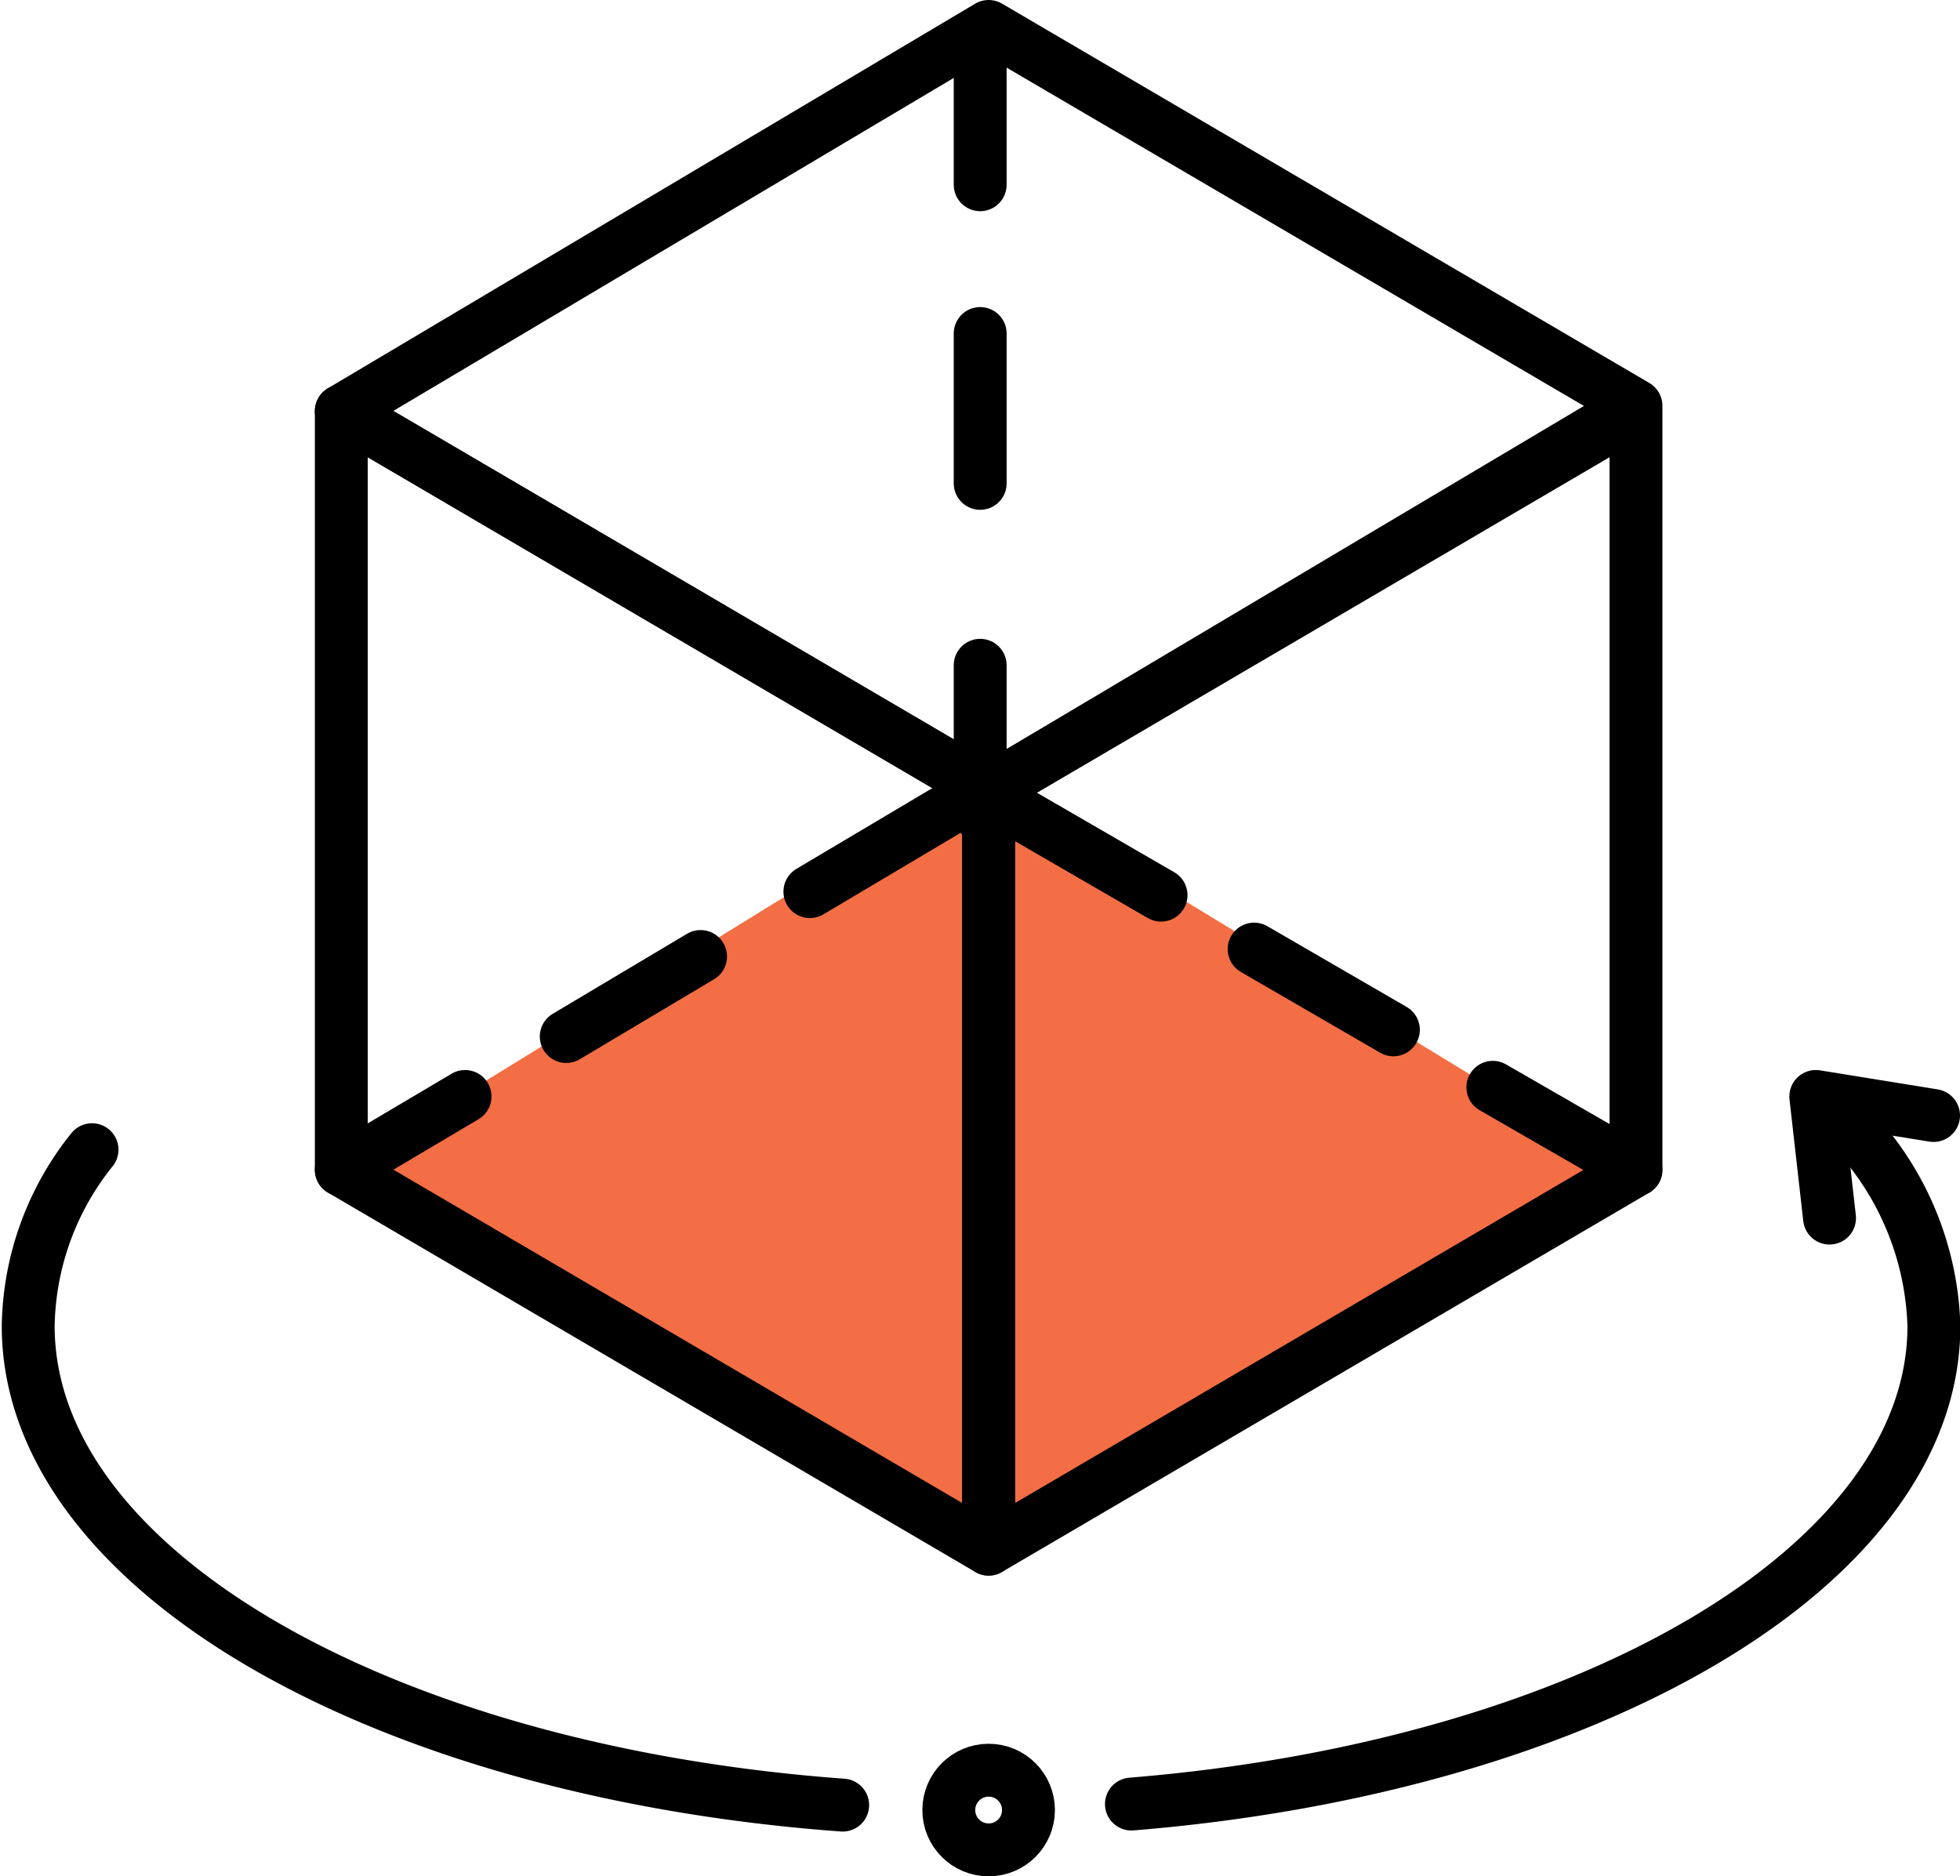 <svg xmlns="http://www.w3.org/2000/svg" xmlns:xlink="http://www.w3.org/1999/xlink" viewBox="0 0 55.59 53.22"><defs><style>.cls-1,.cls-4{fill:none;}.cls-2{clip-path:url(#clip-path);}.cls-3{fill:#f36e44;}.cls-4{stroke:#000;stroke-linecap:round;stroke-linejoin:round;stroke-width:1.5px;}</style><clipPath id="clip-path" transform="translate(-0.2 -1.39)"><rect class="cls-1" width="56" height="56"/></clipPath></defs><title>Asset 20</title><g id="Layer_2" data-name="Layer 2"><g id="Layer_1-2" data-name="Layer 1"><g class="cls-2"><polygon class="cls-3" points="9.68 33.18 27.8 22.02 46.4 33.34 27.82 43.67 9.68 33.18"/><path class="cls-4" d="M32.29,52.56C45.19,51.51,55.05,45.83,55.05,39a8.51,8.51,0,0,0-2.37-5.64" transform="translate(-0.2 -1.39)"/><path class="cls-4" d="M2.81,34A8.17,8.17,0,0,0,1,39C1,45.9,11,51.63,24.1,52.59" transform="translate(-0.2 -1.39)"/><circle class="cls-4" cx="28.04" cy="51.34" r="1.13"/><polygon class="cls-4" points="46.4 11.66 28.04 22.42 28.04 43.94 46.4 33.18 46.4 11.66"/><polygon class="cls-4" points="9.68 11.66 28.04 22.42 28.04 43.94 9.68 33.18 9.68 11.66"/><polygon class="cls-4" points="9.68 11.66 28.04 22.42 46.4 11.51 28.04 0.75 9.68 11.66"/><line class="cls-4" x1="27.8" y1="1" x2="27.8" y2="5.24"/><line class="cls-4" x1="27.8" y1="18.87" x2="27.8" y2="23.12"/><line class="cls-4" x1="27.8" y1="9.46" x2="27.8" y2="13.71"/><line class="cls-4" x1="42.34" y1="30.84" x2="46.4" y2="33.18"/><line class="cls-4" x1="35.57" y1="26.92" x2="39.52" y2="29.21"/><polyline class="cls-4" points="22.97 25.29 27.8 22.42 32.93 25.39"/><line class="cls-4" x1="16.06" y1="29.4" x2="19.87" y2="27.13"/><line class="cls-4" x1="9.68" y1="33.18" x2="13.19" y2="31.1"/><polyline class="cls-4" points="51.89 34.55 51.5 31.1 54.84 31.64"/></g></g></g></svg>